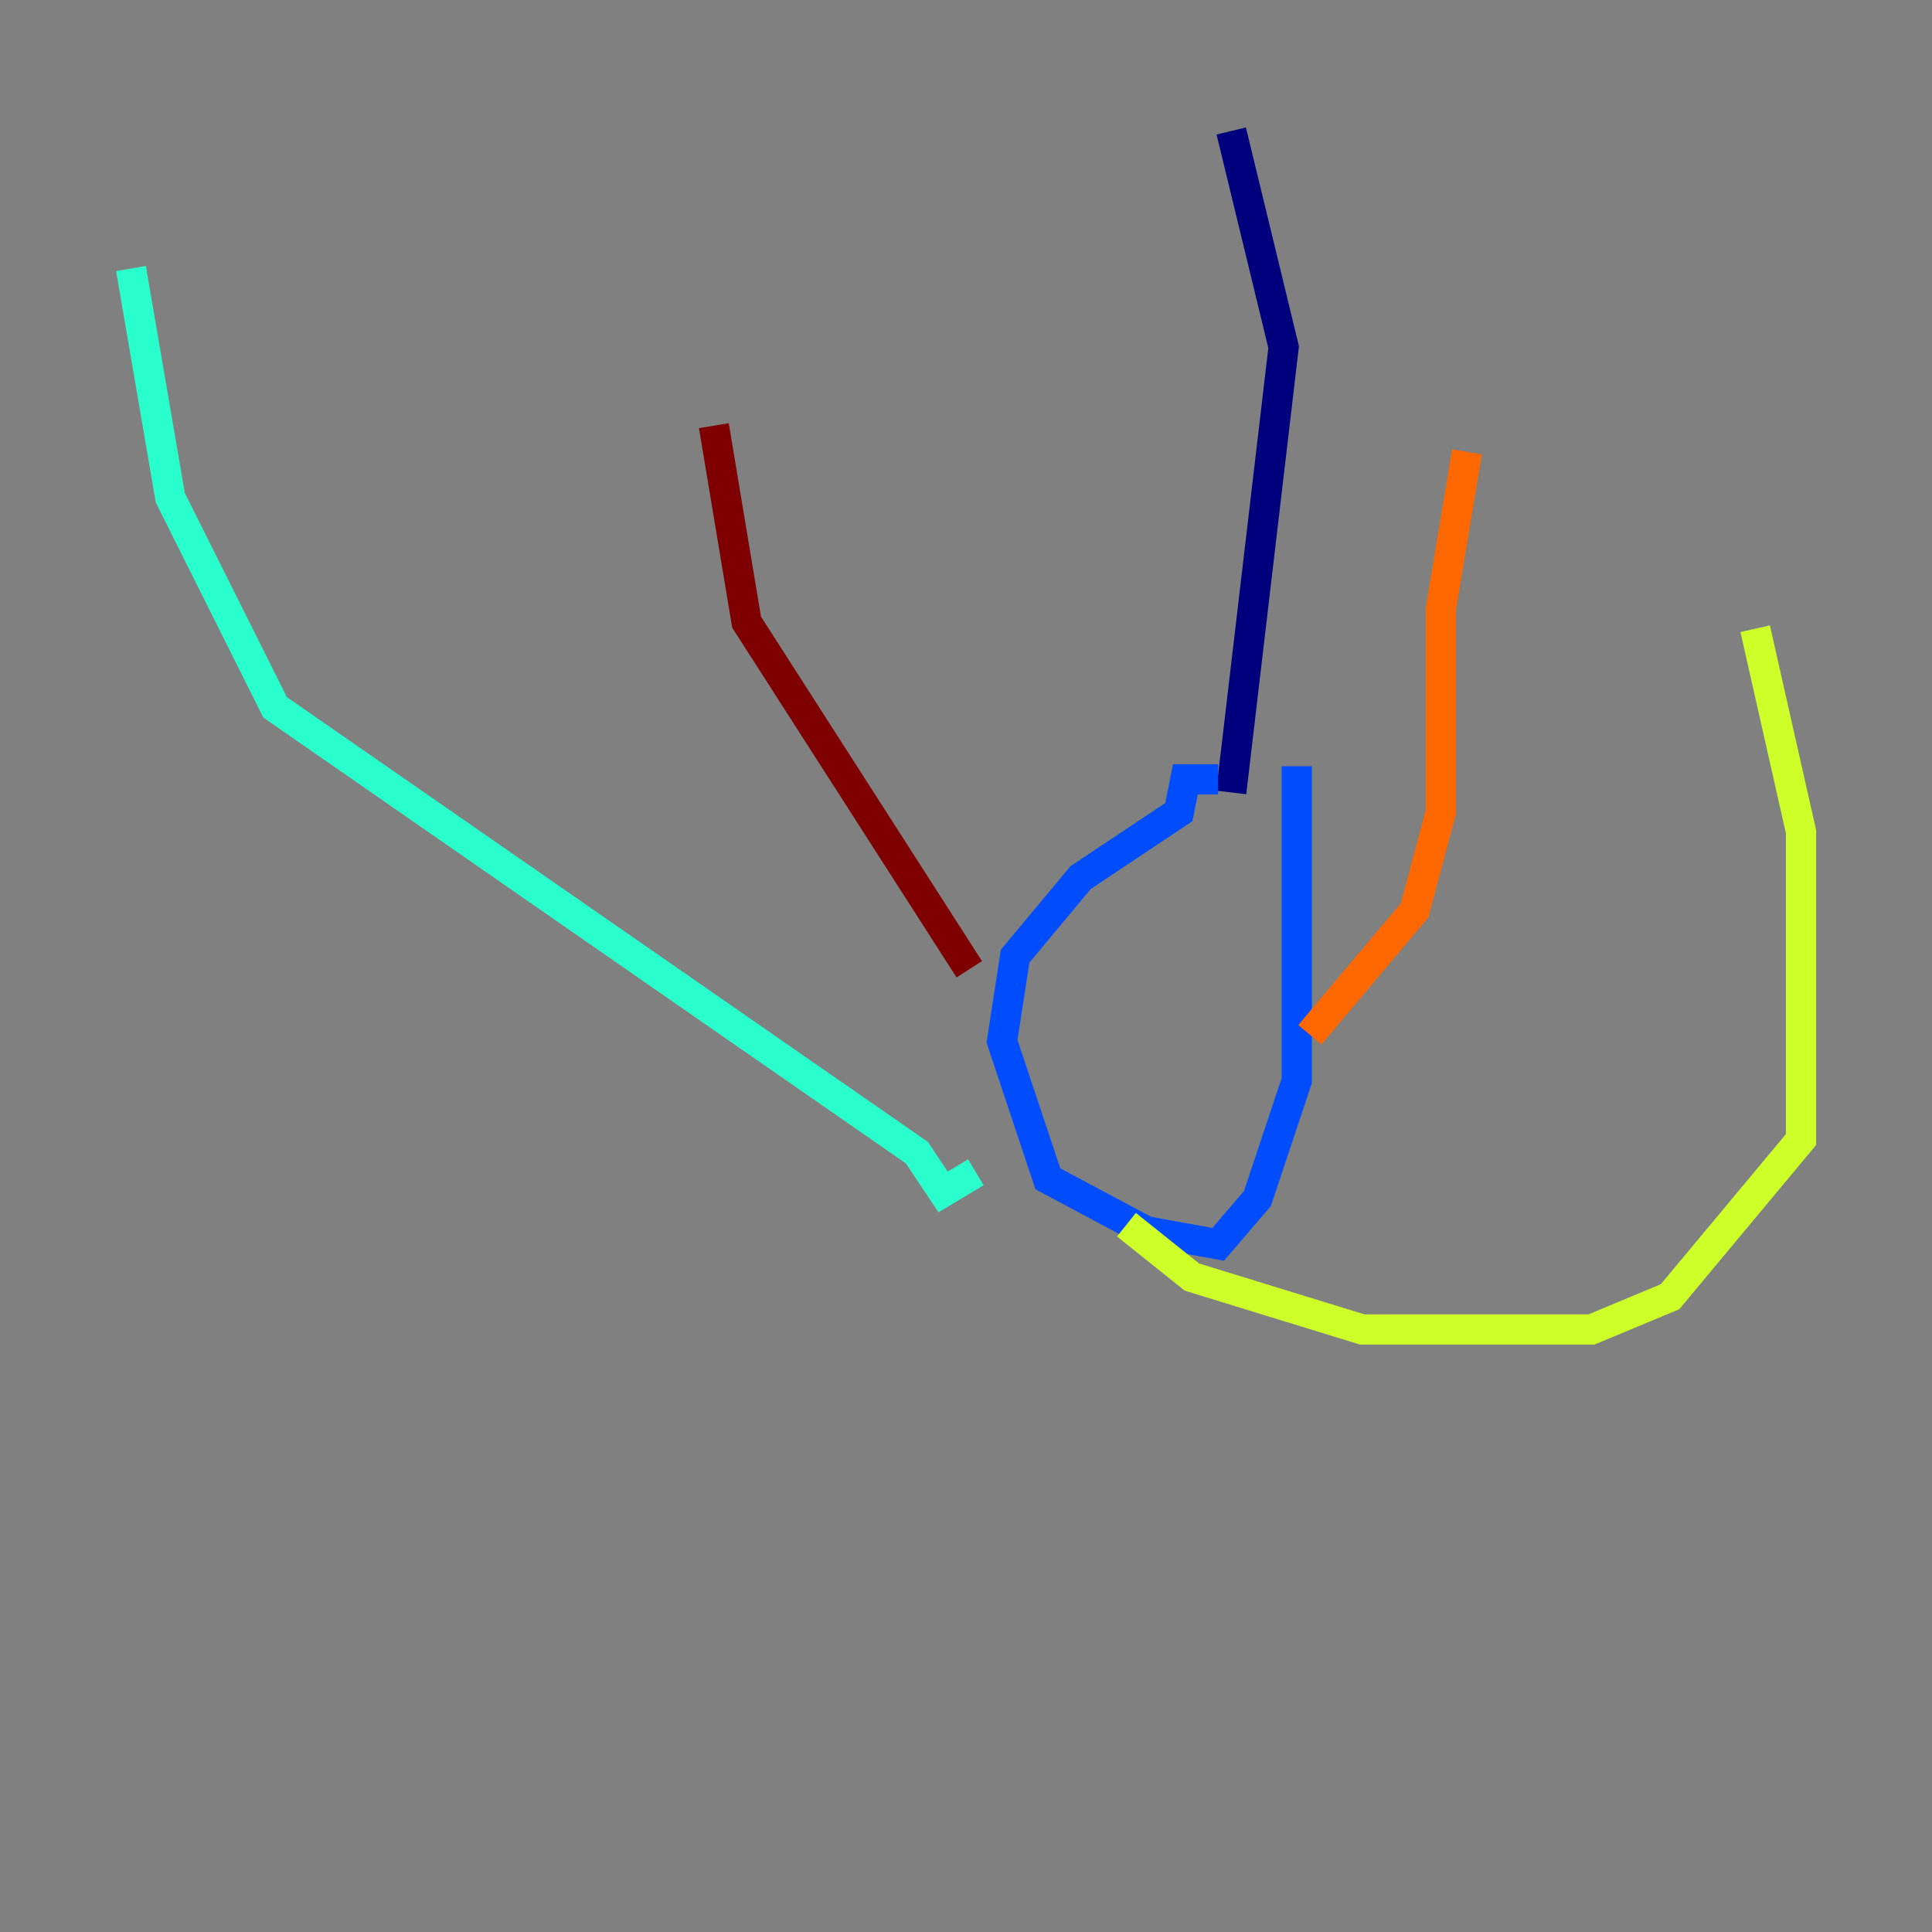 <?xml version="1.0" encoding="utf-8" ?>
<svg baseProfile="tiny" height="128" version="1.2" viewBox="0,0,128,128" width="128" xmlns="http://www.w3.org/2000/svg" xmlns:ev="http://www.w3.org/2001/xml-events" xmlns:xlink="http://www.w3.org/1999/xlink"><rect x="0" y="0" width="128" height="128" fill="#808080" stroke="none"/><defs /><polyline fill="none" points="81.573,8.678 85.044,22.997 81.573,52.502" stroke="#00007f" stroke-width="2" /><polyline fill="none" points="80.705,51.634 78.536,51.634 78.102,53.803 71.593,58.142 67.254,63.349 66.386,68.99 69.424,78.102 75.932,81.573 80.705,82.441 83.308,79.403 85.912,71.593 85.912,50.766" stroke="#004cff" stroke-width="2" /><polyline fill="none" points="64.651,77.668 62.481,78.969 60.746,76.366 18.224,46.861 11.281,32.976 8.678,17.79" stroke="#29ffcd" stroke-width="2" /><polyline fill="none" points="74.63,81.139 78.969,84.61 90.251,88.081 105.437,88.081 110.644,85.912 119.322,75.498 119.322,55.105 116.285,41.654" stroke="#cdff29" stroke-width="2" /><polyline fill="none" points="86.78,68.556 93.722,60.312 95.458,53.803 95.458,40.352 97.193,29.939" stroke="#ff6700" stroke-width="2" /><polyline fill="none" points="64.217,64.217 49.464,41.22 47.295,28.203" stroke="#7f0000" stroke-width="2" /></svg>